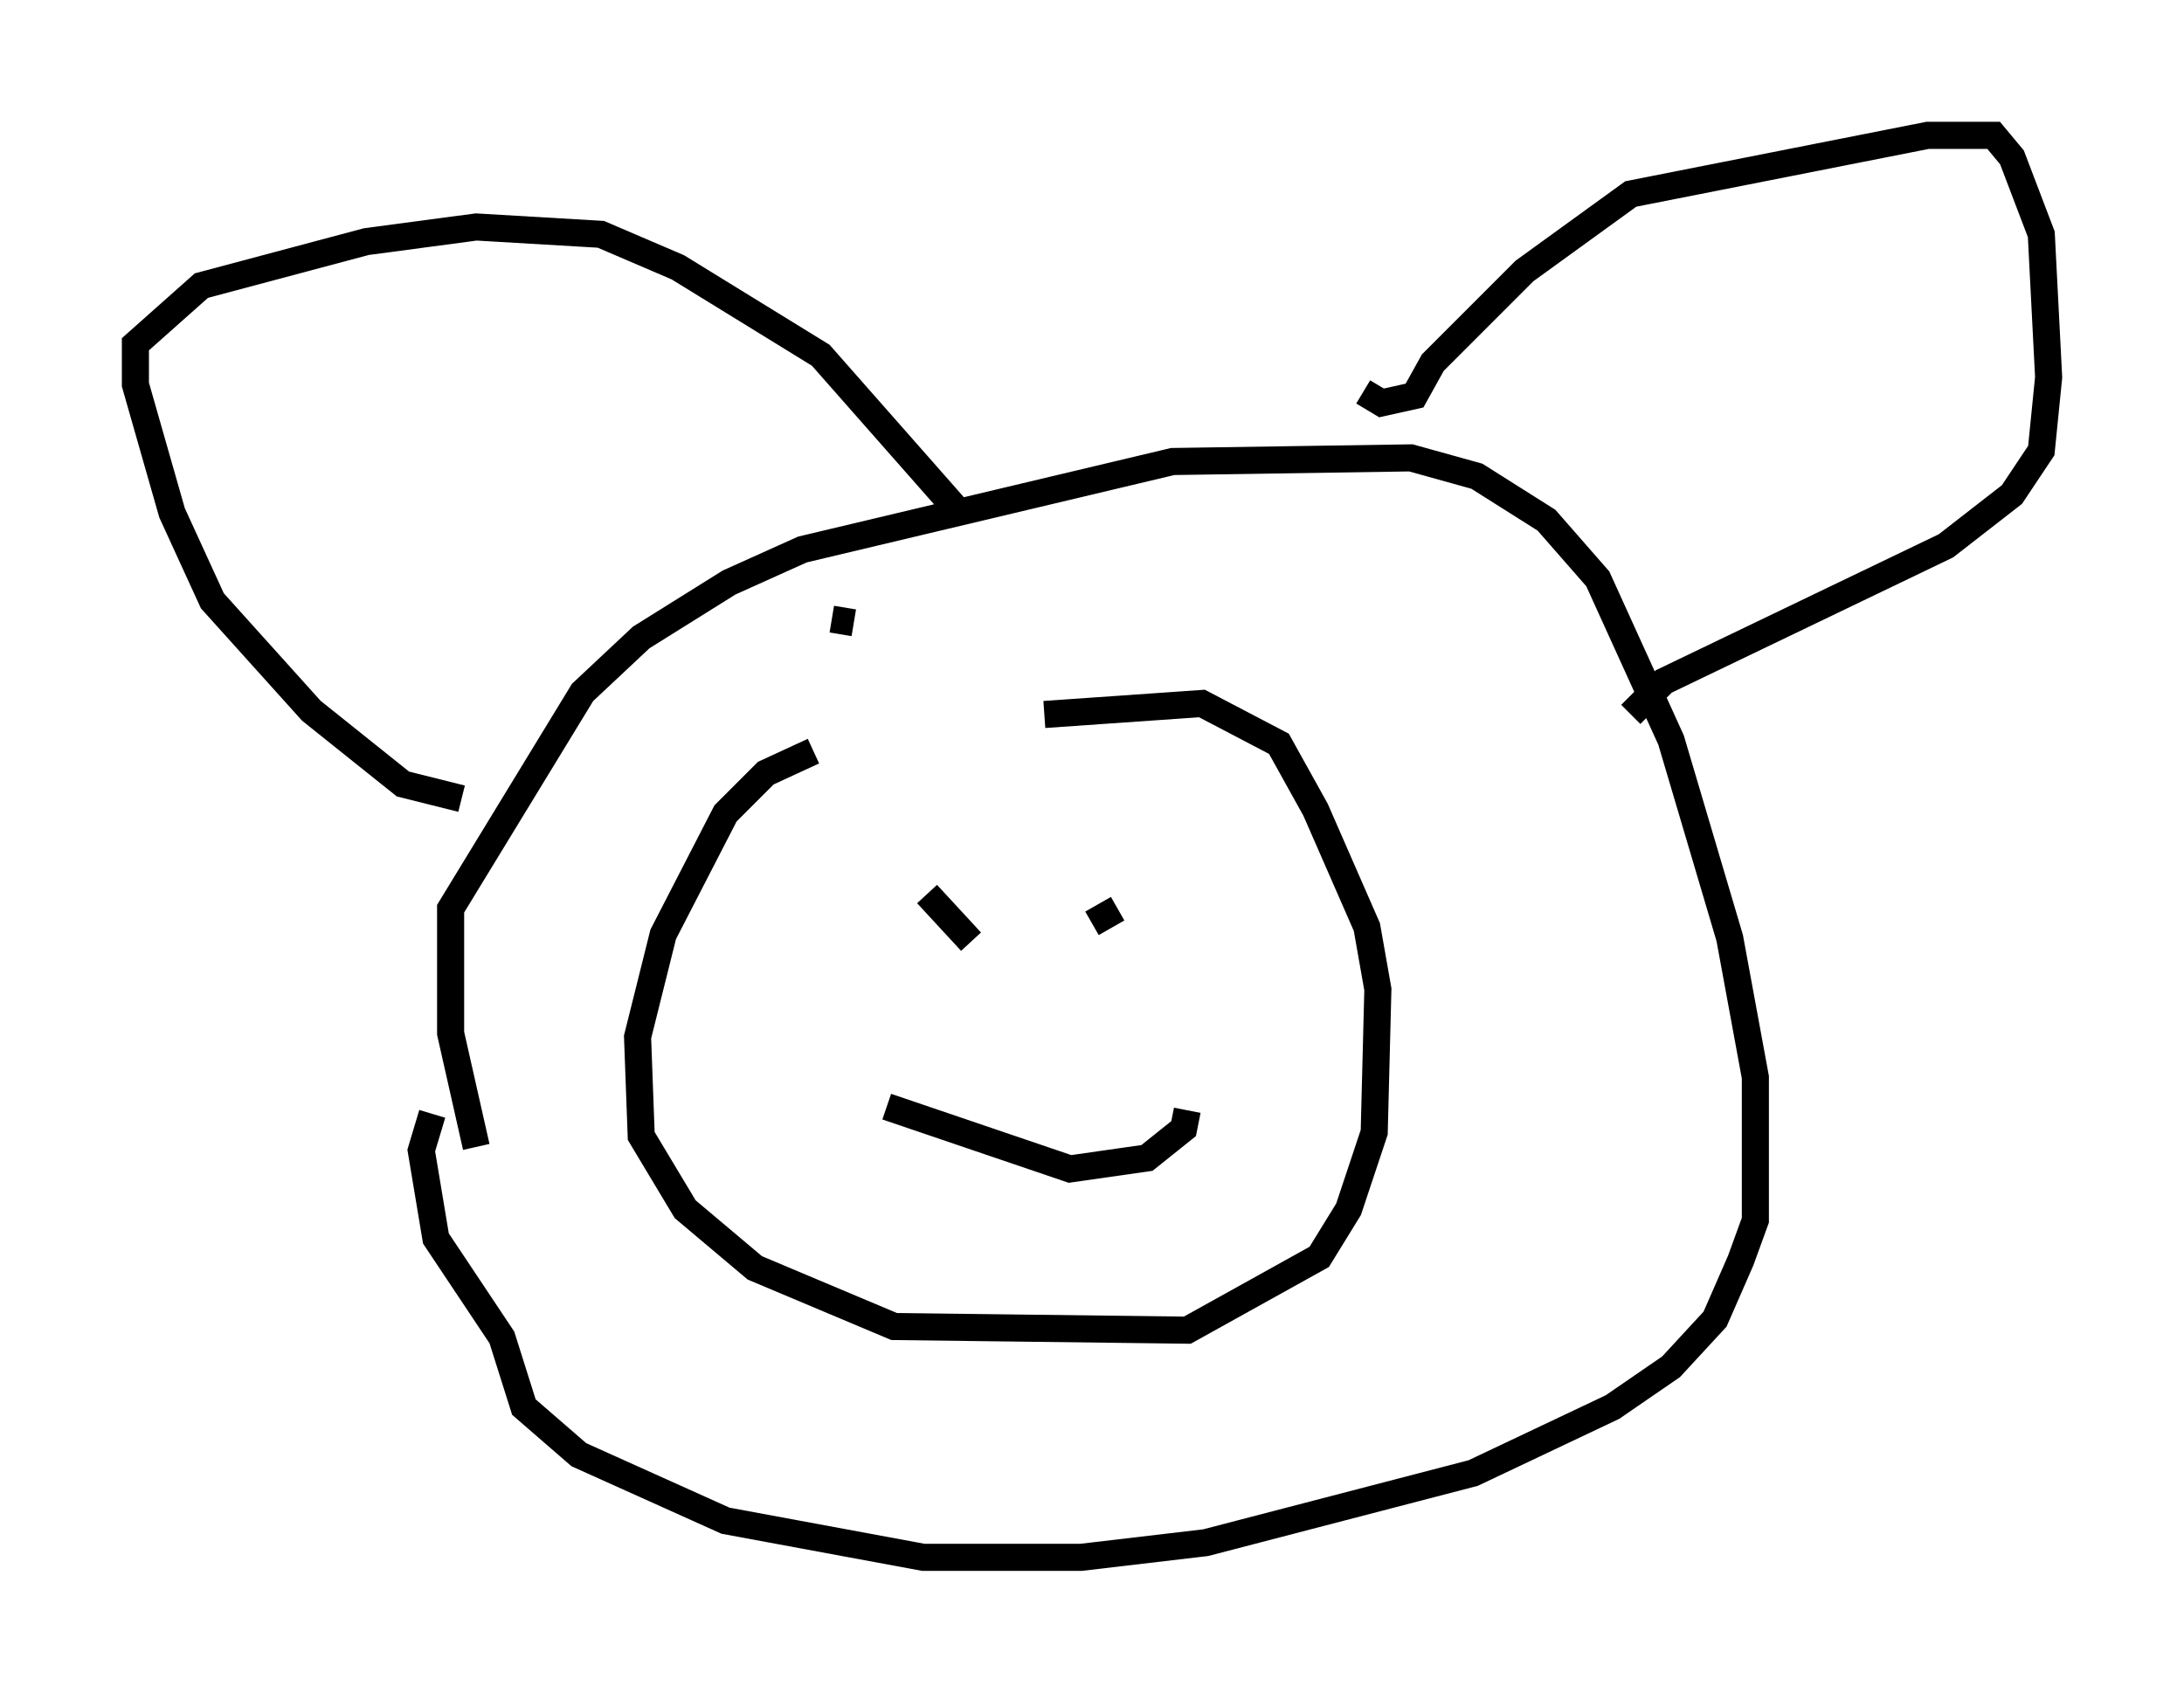 <?xml version="1.0" encoding="utf-8" ?>
<svg baseProfile="full" height="62.503" version="1.1" width="80.635" xmlns="http://www.w3.org/2000/svg" xmlns:ev="http://www.w3.org/2001/xml-events" xmlns:xlink="http://www.w3.org/1999/xlink"><defs /><rect fill="white" height="62.503" width="80.635" x="0" y="0" /><path d="M36.799, 27.733 m-6.766, 0.0 l-1.759, 0.812 -1.488, 1.488 l-2.3, 4.465 -0.947, 3.789 l0.135, 3.654 1.624, 2.706 l2.571, 2.165 5.142, 2.165 l10.825, 0.135 4.871, -2.706 l1.083, -1.759 0.947, -2.842 l0.135, -5.277 -0.406, -2.3 l-1.894, -4.33 -1.353, -2.436 l-2.842, -1.488 -5.819, 0.406 m-5.819, 14.479 l6.766, 2.3 2.842, -0.406 l1.353, -1.083 0.135, -0.677 m-9.607, -5.954 l0.0, 0.0 m0.0, -2.03 l1.624, 1.759 m4.465, -0.677 l0.947, -0.541 m-23.68, 8.796 l-0.947, -4.195 0.0, -4.601 l4.871, -7.984 2.165, -2.03 l3.248, -2.03 2.706, -1.218 l13.667, -3.248 8.796, -0.135 l2.436, 0.677 2.571, 1.624 l1.894, 2.165 2.706, 5.954 l2.165, 7.307 0.947, 5.142 l0.0, 5.277 -0.541, 1.488 l-0.947, 2.165 -1.624, 1.759 l-2.165, 1.488 -5.142, 2.436 l-9.878, 2.571 -4.601, 0.541 l-5.819, 0.0 -7.307, -1.353 l-5.413, -2.436 -2.03, -1.759 l-0.812, -2.571 -2.436, -3.654 l-0.541, -3.248 0.406, -1.353 m1.083, -11.637 l-2.165, -0.541 -3.383, -2.706 l-3.654, -4.059 -1.488, -3.248 l-1.353, -4.736 0.0, -1.488 l2.436, -2.165 6.089, -1.624 l4.059, -0.541 4.601, 0.271 l2.842, 1.218 5.277, 3.248 l5.007, 5.683 m15.02, -4.33 l0.677, 0.406 1.218, -0.271 l0.677, -1.218 3.383, -3.383 l3.924, -2.842 10.961, -2.165 l2.436, 0.0 0.677, 0.812 l1.083, 2.842 0.271, 5.277 l-0.271, 2.706 -1.083, 1.624 l-2.436, 1.894 -10.419, 5.007 l-1.218, 1.218 m-29.499, -3.518 l0.812, 0.135 " fill="none" stroke="black" stroke-width="1" /></svg>